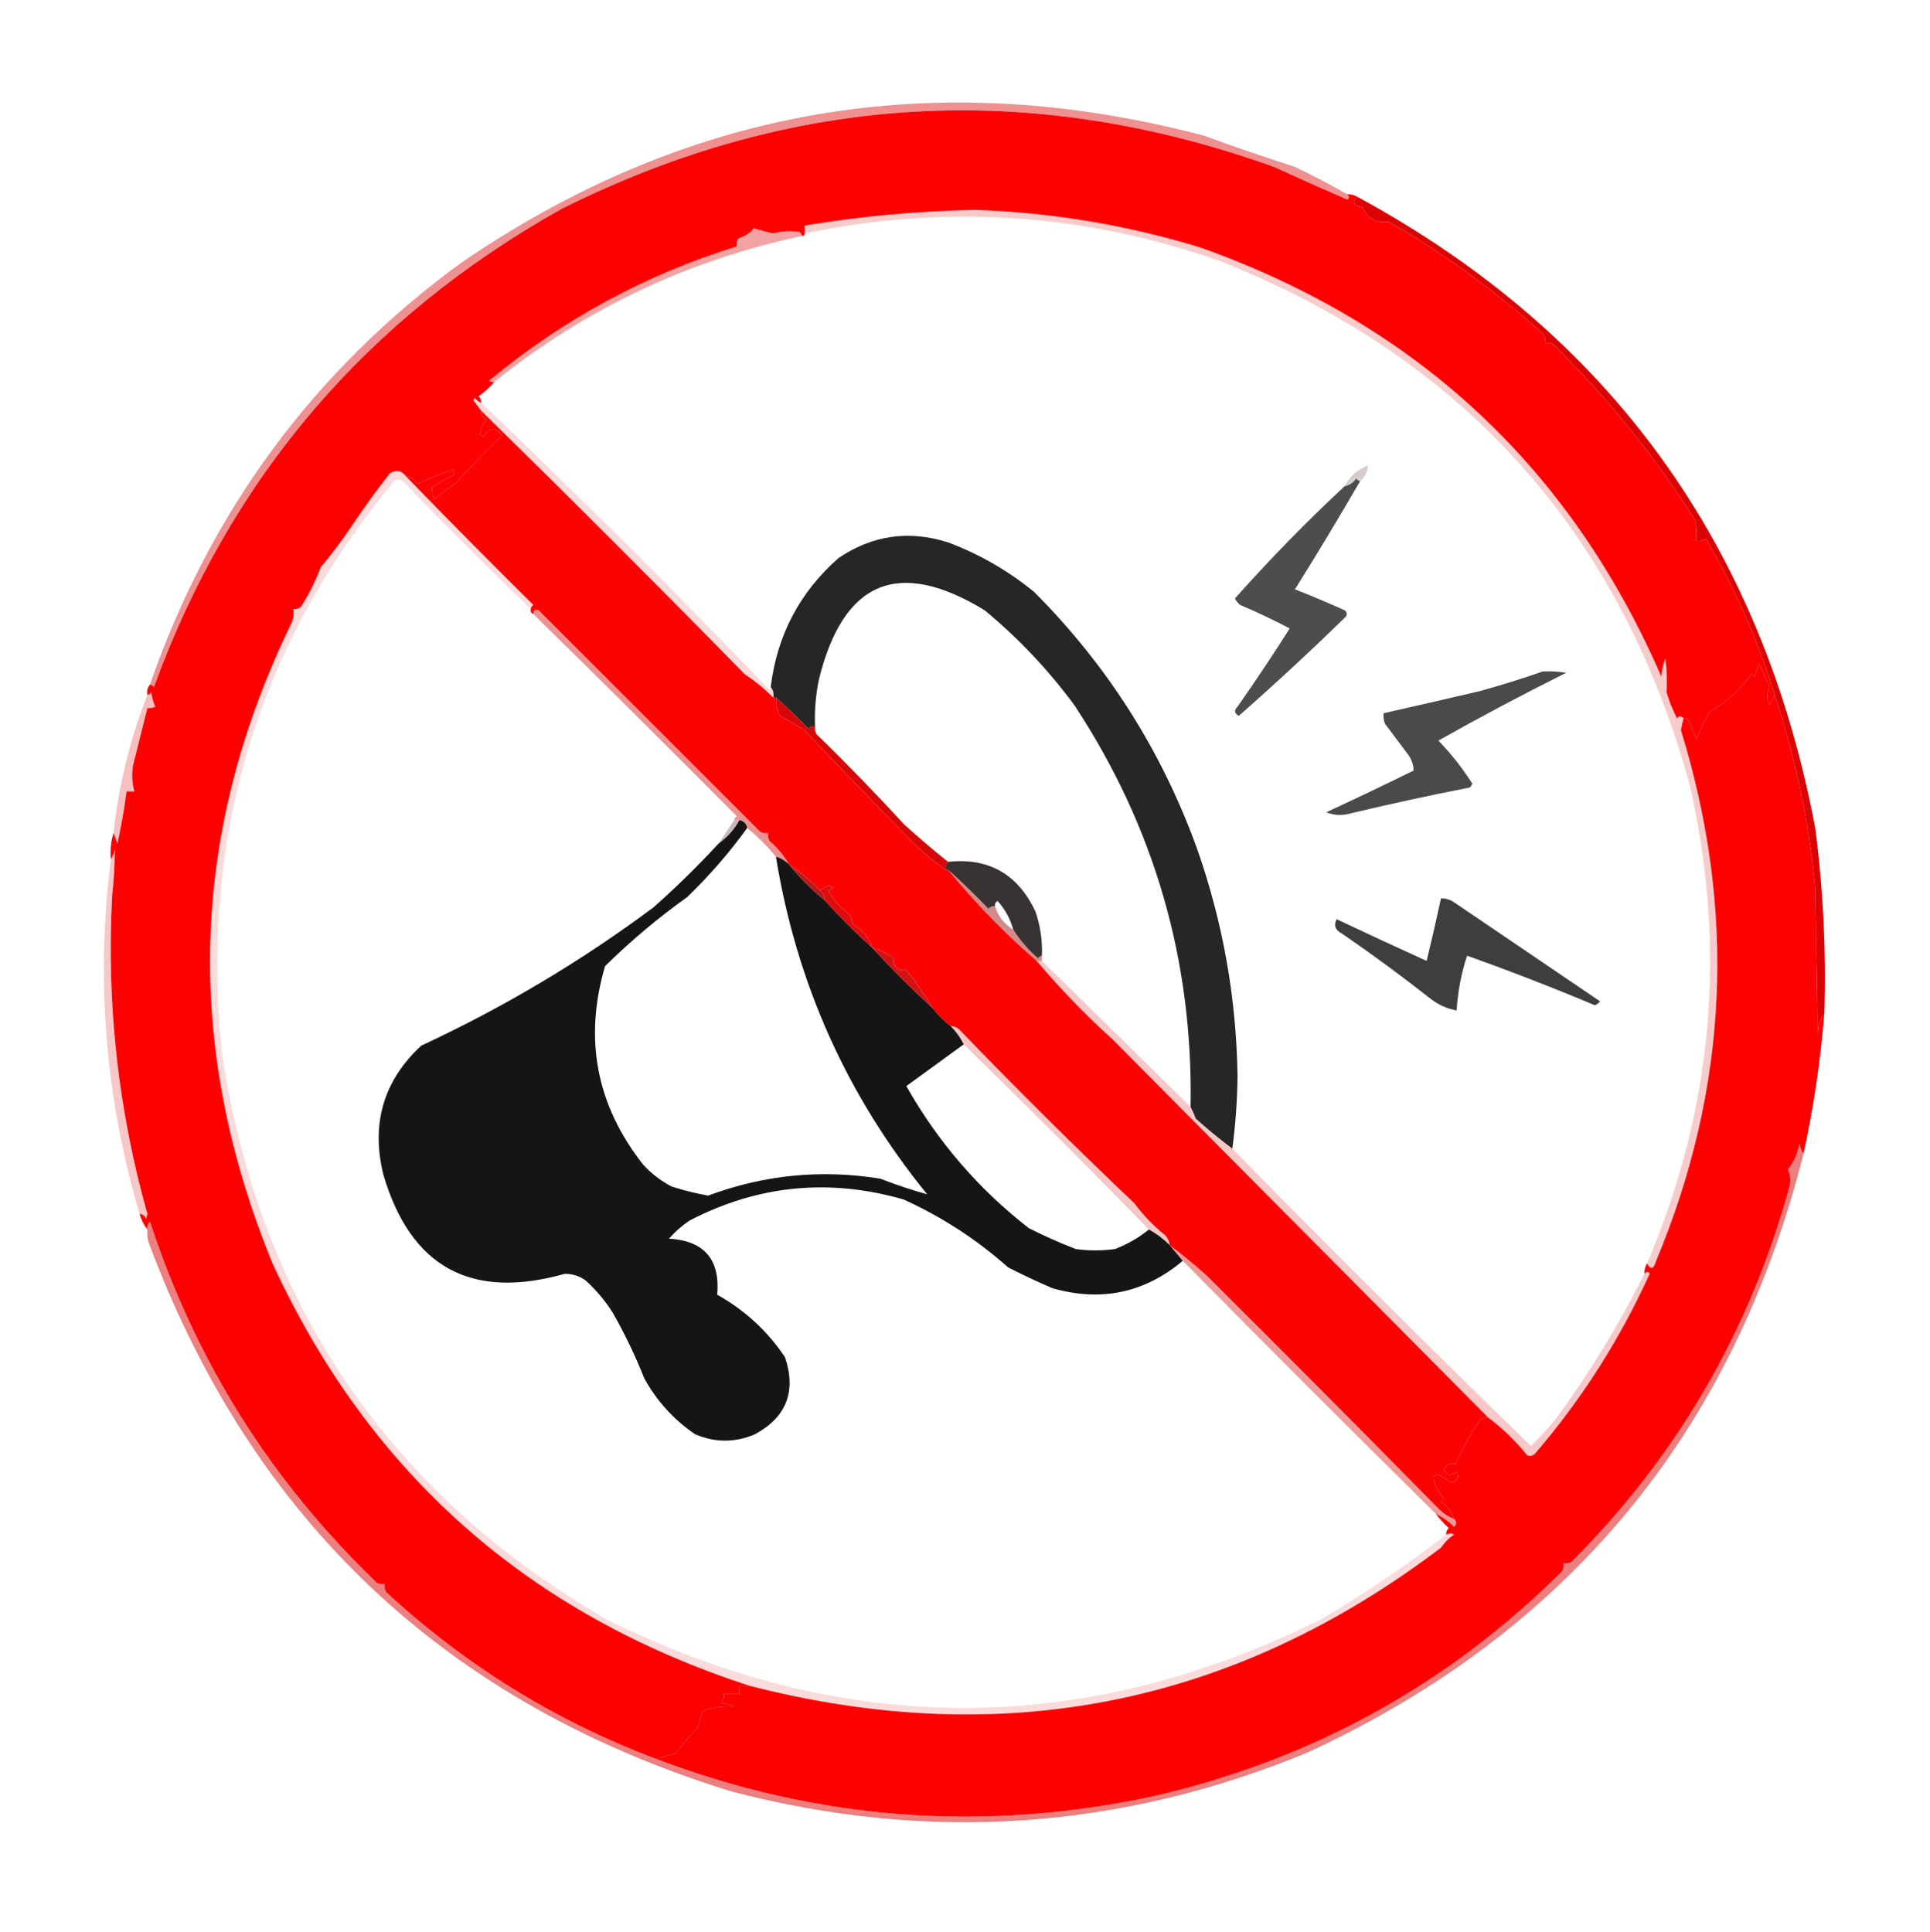 <?xml version="1.0" encoding="UTF-8"?>
<!DOCTYPE svg PUBLIC "-//W3C//DTD SVG 1.1//EN" "http://www.w3.org/Graphics/SVG/1.1/DTD/svg11.dtd">
<svg xmlns="http://www.w3.org/2000/svg" version="1.1" width="740px" height="741px" style="shape-rendering:geometricPrecision; text-rendering:geometricPrecision; image-rendering:optimizeQuality; fill-rule:evenodd; clip-rule:evenodd" xmlns:xlink="http://www.w3.org/1999/xlink">
<g><path style="opacity:1" fill="#fc0101" d="M 516.5,74.5 C 517.959,74.433 519.292,74.766 520.5,75.5C 518.224,77.38 518.891,78.713 522.5,79.5C 524.289,83.864 527.623,85.697 532.5,85C 553.334,97.069 572.667,111.069 590.5,127C 592.037,128.11 592.703,129.61 592.5,131.5C 593.552,131.351 594.552,131.517 595.5,132C 616.291,152.45 634.458,174.95 650,199.5C 650.497,202.146 650.664,204.813 650.5,207.5C 651.822,207.67 652.989,207.337 654,206.5C 665.238,225.48 674.072,245.48 680.5,266.5C 679.839,267.718 679.172,269.051 678.5,270.5C 677.417,268.208 677.417,265.875 678.5,263.5C 677.167,260.445 675.834,257.445 674.5,254.5C 673.702,256.078 673.202,257.744 673,259.5C 672.586,259.043 672.086,258.709 671.5,258.5C 667.423,264.412 662.257,269.078 656,272.5C 653.721,275.963 651.888,279.63 650.5,283.5C 649.651,281.106 648.651,278.773 647.5,276.5C 647.043,275.702 646.376,275.369 645.5,275.5C 644.603,274.402 643.77,274.402 643,275.5C 641.367,272.319 640.034,268.986 639,265.5C 639.27,261.131 639.104,256.798 638.5,252.5C 637.686,254.766 637.186,257.1 637,259.5C 602.217,179.4 543.384,124.567 460.5,95C 432.436,86.35 403.603,81.517 374,80.5C 352.014,80.894 330.18,82.894 308.5,86.5C 308.5,87.5 308.5,88.5 308.5,89.5C 308.5,90.167 308.167,90.5 307.5,90.5C 307.389,89.883 307.056,89.383 306.5,89C 303.145,88.454 299.812,88.621 296.5,89.5C 293.96,88.98 291.46,88.313 289,87.5C 287.908,89.115 285.908,90.448 283,91.5C 282.517,92.448 282.351,93.448 282.5,94.5C 247.541,105.318 215.874,122.484 187.5,146C 188.094,146.464 188.761,146.631 189.5,146.5C 187.763,148.55 185.763,150.383 183.5,152C 184.252,152.671 184.586,153.504 184.5,154.5C 183.542,154.047 182.708,153.381 182,152.5C 181.833,152.833 181.667,153.167 181.5,153.5C 182.524,154.852 183.524,156.185 184.5,157.5C 184.511,159.017 185.177,160.184 186.5,161C 185.055,162.71 184.222,164.544 184,166.5C 184.414,166.957 184.914,167.291 185.5,167.5C 187.626,163.792 189.959,163.626 192.5,167C 186.451,172.886 180.451,179.053 174.5,185.5C 171.648,187.325 168.982,189.325 166.5,191.5C 165.928,189.922 165.594,188.422 165.5,187C 168.039,185.3 170.705,183.8 173.5,182.5C 174.641,181.575 174.641,180.741 173.5,180C 169.056,181.727 164.556,183.56 160,185.5C 158.871,183.859 157.371,182.859 155.5,182.5C 153.912,180.384 151.912,180.051 149.5,181.5C 144.434,187.952 139.601,194.619 135,201.5C 131.679,206.561 127.679,211.894 123,217.5C 121.027,222.779 118.527,227.779 115.5,232.5C 114.675,233.386 113.675,233.719 112.5,233.5C 112.799,235.604 112.466,237.604 111.5,239.5C 72.709,319.632 70.376,401.299 104.5,484.5C 141.553,564.963 202.553,618.963 287.5,646.5C 286.167,646.5 284.833,646.5 283.5,646.5C 283.5,647.5 283.5,648.5 283.5,649.5C 281.5,649.5 279.5,649.5 277.5,649.5C 277.67,650.822 277.337,651.989 276.5,653C 278.256,653.202 279.922,653.702 281.5,654.5C 277.474,654.244 273.474,654.744 269.5,656C 268.887,658.147 268.221,660.314 267.5,662.5C 264.429,665.648 261.596,668.981 259,672.5C 256.393,673.123 253.893,673.79 251.5,674.5C 212.904,659.944 178.404,638.611 148,610.5C 147.517,609.552 147.351,608.552 147.5,607.5C 146.448,607.649 145.448,607.483 144.5,607C 103.944,568.047 74.944,521.88 57.5,468.5C 56.614,469.325 56.281,470.325 56.5,471.5C 55.13,469.75 54.13,467.75 53.5,465.5C 54.75,465.577 55.583,466.244 56,467.5C 56.167,466.833 56.333,466.167 56.5,465.5C 45.285,425.59 40.785,384.923 43,343.5C 43.668,337.489 44.002,331.489 44,325.5C 43.79,327.058 43.29,328.391 42.5,329.5C 42.187,325.958 42.521,322.625 43.5,319.5C 44.09,320.766 44.59,322.099 45,323.5C 46.492,316.872 47.658,310.205 48.5,303.5C 49.5,303.5 50.5,303.5 51.5,303.5C 50.624,300.201 50.457,296.868 51,293.5C 52.823,286.207 54.657,278.874 56.5,271.5C 57.552,271.649 58.552,271.483 59.5,271C 58.751,269.266 58.251,267.433 58,265.5C 57.617,266.056 57.117,266.389 56.5,266.5C 56.232,264.901 56.566,263.568 57.5,262.5C 58.117,262.611 58.617,262.944 59,263.5C 88.298,183.174 140.465,122.007 215.5,80C 303.993,35.815 394.993,30.482 488.5,64C 497.792,68.264 507.125,72.43 516.5,76.5C 517.463,76.03 517.463,75.364 516.5,74.5 Z"/></g>
<g><path style="opacity:0.447" fill="#dc080a" d="M 516.5,74.5 C 517.463,75.364 517.463,76.03 516.5,76.5C 507.125,72.43 497.792,68.264 488.5,64C 394.993,30.482 303.993,35.815 215.5,80C 140.465,122.007 88.298,183.174 59,263.5C 58.617,262.944 58.117,262.611 57.5,262.5C 80.584,196.047 120.251,142.214 176.5,101C 263.606,41.229 358.606,24.896 461.5,52C 473.103,56.201 484.77,60.201 496.5,64C 503.354,67.259 510.021,70.759 516.5,74.5 Z"/></g>
<g><path style="opacity:0.365" fill="#db0102" d="M 307.5,90.5 C 263.559,99.853 224.225,118.52 189.5,146.5C 188.761,146.631 188.094,146.464 187.5,146C 215.874,122.484 247.541,105.318 282.5,94.5C 282.351,93.448 282.517,92.448 283,91.5C 285.908,90.448 287.908,89.115 289,87.5C 291.46,88.313 293.96,88.98 296.5,89.5C 299.812,88.621 303.145,88.454 306.5,89C 307.056,89.383 307.389,89.883 307.5,90.5 Z"/></g>
<g><path style="opacity:0.208" fill="#3e0805" d="M 521.5,184.5 C 520.883,184.389 520.383,184.056 520,183.5C 518.871,185.141 517.371,186.141 515.5,186.5C 517.535,182.664 520.535,179.998 524.5,178.5C 524.346,180.97 523.346,182.97 521.5,184.5 Z"/></g>
<g><path style="opacity:0.706" fill="#040303" d="M 521.5,184.5 C 513.451,198.41 505.118,212.243 496.5,226C 502.887,228.515 509.22,231.182 515.5,234C 516.451,234.718 516.617,235.551 516,236.5C 502.582,249.59 488.915,262.257 475,274.5C 473.244,273.579 473.077,272.412 474.5,271C 481.442,261.094 488.109,251.094 494.5,241C 488.319,237.743 481.985,234.743 475.5,232C 474.643,231.311 473.977,230.478 473.5,229.5C 486.872,214.462 500.872,200.129 515.5,186.5C 517.371,186.141 518.871,185.141 520,183.5C 520.383,184.056 520.883,184.389 521.5,184.5 Z"/></g>
<g><path style="opacity:0.848" fill="#020101" d="M 472.5,440.5 C 467.726,436.902 463.06,433.069 458.5,429C 457.901,427.378 457.234,425.878 456.5,424.5C 457.487,368.425 442.654,317.092 412,270.5C 401.958,256.882 390.458,244.715 377.5,234C 344.492,213.9 323.326,222.733 314,260.5C 312.761,266.435 312.261,272.435 312.5,278.5C 311.504,278.414 310.671,278.748 310,279.5C 305.964,275.296 301.798,271.296 297.5,267.5C 297.167,267.5 296.833,267.5 296.5,267.5C 296.768,265.901 296.434,264.568 295.5,263.5C 297.908,243.658 306.575,227.158 321.5,214C 334.503,205.22 348.503,203.22 363.5,208C 375.536,212.518 386.536,218.852 396.5,227C 424.582,255.113 445.416,287.946 459,325.5C 468.872,353.63 474.039,382.63 474.5,412.5C 474.398,421.93 473.731,431.263 472.5,440.5 Z"/></g>
<g><path style="opacity:0.151" fill="#d50203" d="M 184.5,154.5 C 222.164,190.331 258.998,226.998 295,264.5C 295.399,264.272 295.565,263.938 295.5,263.5C 296.434,264.568 296.768,265.901 296.5,267.5C 293.187,264.198 289.52,261.198 285.5,258.5C 252.2,224.533 218.533,190.866 184.5,157.5C 183.524,156.185 182.524,154.852 181.5,153.5C 181.667,153.167 181.833,152.833 182,152.5C 182.708,153.381 183.542,154.047 184.5,154.5 Z"/></g>
<g><path style="opacity:1" fill="#fc0101" d="M 680.5,266.5 C 688.48,290.487 693.647,315.154 696,340.5C 696.333,359.5 696.667,378.5 697,397.5C 696.93,394.008 697.763,391.008 699.5,388.5C 698.04,406.689 695.374,424.689 691.5,442.5C 690.71,441.391 690.21,440.058 690,438.5C 689.312,442.209 687.812,445.543 685.5,448.5C 686.544,450.768 686.711,453.101 686,455.5C 670.755,510.725 642.922,558.558 602.5,599C 601.552,599.483 600.552,599.649 599.5,599.5C 599.649,600.552 599.483,601.552 599,602.5C 555.023,646.251 502.523,675.084 441.5,689C 376.498,702.78 313.165,697.947 251.5,674.5C 253.893,673.79 256.393,673.123 259,672.5C 261.596,668.981 264.429,665.648 267.5,662.5C 268.221,660.314 268.887,658.147 269.5,656C 273.474,654.744 277.474,654.244 281.5,654.5C 279.922,653.702 278.256,653.202 276.5,653C 277.337,651.989 277.67,650.822 277.5,649.5C 279.5,649.5 281.5,649.5 283.5,649.5C 283.5,648.5 283.5,647.5 283.5,646.5C 284.833,646.5 286.167,646.5 287.5,646.5C 384.673,671.466 473.006,653.799 552.5,593.5C 553.833,591.5 555.5,589.833 557.5,588.5C 556.767,587.913 555.767,587.913 554.5,588.5C 554.414,587.504 554.748,586.671 555.5,586C 553.627,584.296 551.96,582.463 550.5,580.5C 553.075,581.728 555.408,583.395 557.5,585.5C 558.562,584.575 558.562,583.575 557.5,582.5C 556.666,579.654 555,577.487 552.5,576C 552.957,575.586 553.291,575.086 553.5,574.5C 551.152,571.798 549.819,568.965 549.5,566C 550.167,565.833 550.833,565.667 551.5,565.5C 553.167,566.5 554.833,567.5 556.5,568.5C 558.96,567.84 559.626,566.506 558.5,564.5C 556.414,566.023 554.748,565.69 553.5,563.5C 554.673,561.483 556.173,560.816 558,561.5C 560.728,555.576 563.895,549.909 567.5,544.5C 568.417,543.873 569.417,543.539 570.5,543.5C 576.033,547.682 581.033,552.515 585.5,558C 586.549,558.492 587.549,558.326 588.5,557.5C 606.45,536.603 621.116,513.603 632.5,488.5C 632.03,487.537 631.363,487.537 630.5,488.5C 630.433,487.041 630.766,485.708 631.5,484.5C 632.907,487.039 634.073,486.706 635,483.5C 662.695,417.138 665.862,349.304 644.5,280C 644.773,278.467 645.106,276.967 645.5,275.5C 646.376,275.369 647.043,275.702 647.5,276.5C 648.651,278.773 649.651,281.106 650.5,283.5C 651.888,279.63 653.721,275.963 656,272.5C 662.257,269.078 667.423,264.412 671.5,258.5C 672.086,258.709 672.586,259.043 673,259.5C 673.202,257.744 673.702,256.078 674.5,254.5C 675.834,257.445 677.167,260.445 678.5,263.5C 677.417,265.875 677.417,268.208 678.5,270.5C 679.172,269.051 679.839,267.718 680.5,266.5 Z"/></g>
<g><path style="opacity:0.719" fill="#060404" d="M 591.5,257.5 C 594.518,257.335 597.518,257.502 600.5,258C 583.91,266.275 567.576,274.942 551.5,284C 556.405,289.069 560.738,294.569 564.5,300.5C 564.291,301.086 563.957,301.586 563.5,302C 548.102,305.016 532.769,308.349 517.5,312C 514.446,312.821 511.446,312.655 508.5,311.5C 519.784,306.274 530.951,300.94 542,295.5C 541.968,293.402 541.301,291.402 540,289.5C 537,285.5 534,281.5 531,277.5C 530.51,276.207 530.343,274.873 530.5,273.5C 542.856,270.729 555.19,267.896 567.5,265C 575.69,262.729 583.69,260.229 591.5,257.5 Z"/></g>
<g><path style="opacity:0.251" fill="#e00504" d="M 43.5,319.5 C 45.508,301.138 49.841,283.472 56.5,266.5C 57.117,266.389 57.617,266.056 58,265.5C 58.251,267.433 58.751,269.266 59.5,271C 58.552,271.483 57.552,271.649 56.5,271.5C 54.657,278.874 52.823,286.207 51,293.5C 50.457,296.868 50.624,300.201 51.5,303.5C 50.5,303.5 49.5,303.5 48.5,303.5C 47.658,310.205 46.492,316.872 45,323.5C 44.59,322.099 44.09,320.766 43.5,319.5 Z"/></g>
<g><path style="opacity:0.984" fill="#d50405" d="M 297.5,267.5 C 301.798,271.296 305.964,275.296 310,279.5C 310.671,278.748 311.504,278.414 312.5,278.5C 312.351,279.552 312.517,280.552 313,281.5C 324.448,292.616 335.614,304.116 346.5,316C 352.033,321.037 357.7,325.87 363.5,330.5C 362.89,331.391 362.557,332.391 362.5,333.5C 357.868,330.202 353.534,326.536 349.5,322.5C 335.707,308.538 322.04,294.372 308.5,280C 305.378,278.024 302.211,276.191 299,274.5C 298.023,272.26 297.523,269.927 297.5,267.5 Z"/></g>
<g><path style="opacity:1" fill="#db0404" d="M 520.5,75.5 C 616.956,127.908 675.456,208.575 696,317.5C 699.064,341.064 700.23,364.731 699.5,388.5C 697.763,391.008 696.93,394.008 697,397.5C 696.667,378.5 696.333,359.5 696,340.5C 693.647,315.154 688.48,290.487 680.5,266.5C 674.072,245.48 665.238,225.48 654,206.5C 652.989,207.337 651.822,207.67 650.5,207.5C 650.664,204.813 650.497,202.146 650,199.5C 634.458,174.95 616.291,152.45 595.5,132C 594.552,131.517 593.552,131.351 592.5,131.5C 592.703,129.61 592.037,128.11 590.5,127C 572.667,111.069 553.334,97.069 532.5,85C 527.623,85.697 524.289,83.864 522.5,79.5C 518.891,78.713 518.224,77.38 520.5,75.5 Z"/></g>
<g><path style="opacity:0.431" fill="#d40101" d="M 302.5,331.5 C 301.078,330.075 299.411,329.075 297.5,328.5C 294.194,324.527 290.527,320.86 286.5,317.5C 286.19,315.856 285.19,314.856 283.5,314.5C 282.833,314.5 282.167,314.5 281.5,314.5C 281.611,313.883 281.944,313.383 282.5,313C 256.605,286.938 230.605,261.105 204.5,235.5C 204.517,233.972 205.184,233.472 206.5,234C 234.914,262.414 263.248,290.748 291.5,319C 292.448,319.483 293.448,319.649 294.5,319.5C 294.351,320.552 294.517,321.552 295,322.5C 298.112,325.101 300.612,328.101 302.5,331.5 Z"/></g>
<g><path style="opacity:1" fill="#fb0302" d="M 184.5,157.5 C 218.533,190.866 252.2,224.533 285.5,258.5C 289.52,261.198 293.187,264.198 296.5,267.5C 296.833,267.5 297.167,267.5 297.5,267.5C 297.523,269.927 298.023,272.26 299,274.5C 302.211,276.191 305.378,278.024 308.5,280C 322.04,294.372 335.707,308.538 349.5,322.5C 353.534,326.536 357.868,330.202 362.5,333.5C 362.833,333.5 363.167,333.5 363.5,333.5C 373.777,346.112 385.111,357.779 397.5,368.5C 406.452,379.12 416.118,389.12 426.5,398.5C 474.241,446.577 522.241,494.91 570.5,543.5C 569.417,543.539 568.417,543.873 567.5,544.5C 563.895,549.909 560.728,555.576 558,561.5C 556.173,560.816 554.673,561.483 553.5,563.5C 554.748,565.69 556.414,566.023 558.5,564.5C 559.626,566.506 558.96,567.84 556.5,568.5C 554.833,567.5 553.167,566.5 551.5,565.5C 550.833,565.667 550.167,565.833 549.5,566C 549.819,568.965 551.152,571.798 553.5,574.5C 553.291,575.086 552.957,575.586 552.5,576C 555,577.487 556.666,579.654 557.5,582.5C 555.264,581.611 553.264,580.278 551.5,578.5C 521.932,548.433 492.266,518.599 462.5,489C 457.96,484.954 453.293,481.121 448.5,477.5C 448.297,475.956 447.63,474.622 446.5,473.5C 442.148,469.981 438.314,465.981 435,461.5C 411.961,439.627 389.461,417.294 367.5,394.5C 366.583,393.873 365.583,393.539 364.5,393.5C 361.833,391.5 359.5,389.167 357.5,386.5C 354.544,381.426 351.211,376.593 347.5,372C 344.099,372.266 342.433,370.766 342.5,367.5C 340.178,365.588 337.512,364.255 334.5,363.5C 333.216,359.491 330.716,356.491 327,354.5C 326.781,353.062 326.281,351.729 325.5,350.5C 322.112,348.114 319.445,345.114 317.5,341.5C 318.167,341.167 318.833,340.833 319.5,340.5C 318.833,340.167 318.167,339.833 317.5,339.5C 316.524,340.195 315.524,340.862 314.5,341.5C 310.848,337.857 306.848,334.524 302.5,331.5C 300.612,328.101 298.112,325.101 295,322.5C 294.517,321.552 294.351,320.552 294.5,319.5C 293.448,319.649 292.448,319.483 291.5,319C 263.248,290.748 234.914,262.414 206.5,234C 205.184,233.472 204.517,233.972 204.5,235.5C 203.662,235.158 203.328,234.492 203.5,233.5C 203.611,232.883 203.944,232.383 204.5,232C 187.965,215.632 171.632,199.132 155.5,182.5C 157.371,182.859 158.871,183.859 160,185.5C 164.556,183.56 169.056,181.727 173.5,180C 174.641,180.741 174.641,181.575 173.5,182.5C 170.705,183.8 168.039,185.3 165.5,187C 165.594,188.422 165.928,189.922 166.5,191.5C 168.982,189.325 171.648,187.325 174.5,185.5C 180.451,179.053 186.451,172.886 192.5,167C 189.959,163.626 187.626,163.792 185.5,167.5C 184.914,167.291 184.414,166.957 184,166.5C 184.222,164.544 185.055,162.71 186.5,161C 185.177,160.184 184.511,159.017 184.5,157.5 Z"/></g>
<g><path style="opacity:0.915" fill="#010101" d="M 283.5,314.5 C 285.19,314.856 286.19,315.856 286.5,317.5C 279.667,326.96 272,335.793 263.5,344C 252.272,352.022 241.772,360.855 232,370.5C 223.804,398.373 228.638,423.707 246.5,446.5C 249.654,449.992 253.321,452.825 257.5,455C 262.089,456.474 266.755,457.641 271.5,458.5C 292.921,450.516 314.921,448.35 337.5,452C 343.519,454.329 349.519,456.329 355.5,458C 324.72,420.197 305.386,377.03 297.5,328.5C 299.411,329.075 301.078,330.075 302.5,331.5C 306.728,336.64 311.395,341.306 316.5,345.5C 322.167,351.833 328.167,357.833 334.5,363.5C 341.833,371.5 349.5,379.167 357.5,386.5C 359.5,389.167 361.833,391.5 364.5,393.5C 366.58,395.573 368.246,397.907 369.5,400.5C 362.244,405.809 354.911,411.142 347.5,416.5C 359.58,437.871 375.246,456.038 394.5,471C 400.378,473.968 406.378,476.634 412.5,479C 417.5,479.667 422.5,479.667 427.5,479C 432.313,477.138 436.647,474.638 440.5,471.5C 443.431,473.091 446.098,475.091 448.5,477.5C 450.114,479.456 451.781,481.456 453.5,483.5C 438.844,495.826 422.177,499.326 403.5,494C 397.748,491.526 392.081,488.86 386.5,486C 374.498,475.329 361.164,466.663 346.5,460C 318.046,451.775 290.713,454.441 264.5,468C 261.512,469.99 258.845,472.323 256.5,475C 269.994,475.806 276.16,482.972 275,496.5C 285.637,502.465 294.303,510.465 301,520.5C 305.362,533.599 301.529,543.432 289.5,550C 281.819,553.28 274.152,553.28 266.5,550C 258.277,544.379 251.777,537.212 247,528.5C 243.564,519.839 239.564,511.505 235,503.5C 232.097,498.881 228.597,494.714 224.5,491C 222.1,489.299 219.433,488.466 216.5,488.5C 180.629,498.626 157.462,485.959 147,450.5C 142.194,430.941 147.027,414.441 161.5,401C 193.193,386.267 222.86,368.601 250.5,348C 259.209,340.294 267.543,332.127 275.5,323.5C 278.861,321.105 281.528,318.105 283.5,314.5 Z"/></g>
<g><path style="opacity:0.275" fill="#3e0404" d="M 281.5,314.5 C 282.167,314.5 282.833,314.5 283.5,314.5C 281.528,318.105 278.861,321.105 275.5,323.5C 277.474,320.518 279.474,317.518 281.5,314.5 Z"/></g>
<g><path style="opacity:0.804" fill="#090101" d="M 399.5,366.5 C 398.883,366.611 398.383,366.944 398,367.5C 394.227,364.236 391.06,360.57 388.5,356.5C 387.369,352.366 385.369,348.7 382.5,345.5C 381.702,345.957 381.369,346.624 381.5,347.5C 380.504,347.414 379.671,347.748 379,348.5C 373.965,343.297 368.798,338.297 363.5,333.5C 363.167,333.5 362.833,333.5 362.5,333.5C 362.557,332.391 362.89,331.391 363.5,330.5C 379.042,328.832 390.208,335.166 397,349.5C 398.89,355.01 399.723,360.676 399.5,366.5 Z"/></g>
<g><path style="opacity:1" fill="#b9191a" d="M 302.5,331.5 C 306.848,334.524 310.848,337.857 314.5,341.5C 315.6,342.605 316.267,343.938 316.5,345.5C 311.395,341.306 306.728,336.64 302.5,331.5 Z"/></g>
<g><path style="opacity:1" fill="#dd0c0d" d="M 334.5,363.5 C 328.167,357.833 322.167,351.833 316.5,345.5C 316.267,343.938 315.6,342.605 314.5,341.5C 315.524,340.862 316.524,340.195 317.5,339.5C 318.167,339.833 318.833,340.167 319.5,340.5C 318.833,340.833 318.167,341.167 317.5,341.5C 319.445,345.114 322.112,348.114 325.5,350.5C 326.281,351.729 326.781,353.062 327,354.5C 330.716,356.491 333.216,359.491 334.5,363.5 Z"/></g>
<g><path style="opacity:0.761" fill="#030101" d="M 552.5,344.5 C 554.308,344.491 555.975,344.991 557.5,346C 576.152,358.665 594.819,371.332 613.5,384C 612.975,384.692 612.308,385.192 611.5,385.5C 595.345,378.711 579.012,372.378 562.5,366.5C 560.272,373.317 558.939,380.317 558.5,387.5C 554.86,386.85 551.527,385.35 548.5,383C 537.478,374.321 526.144,365.987 514.5,358C 511.941,356.677 511.275,354.843 512.5,352.5C 523.899,357.903 535.399,363.237 547,368.5C 548.941,360.516 550.775,352.516 552.5,344.5 Z"/></g>
<g><path style="opacity:0.478" fill="#a50b0d" d="M 363.5,333.5 C 368.798,338.297 373.965,343.297 379,348.5C 379.671,347.748 380.504,347.414 381.5,347.5C 382.655,351.332 384.988,354.332 388.5,356.5C 391.06,360.57 394.227,364.236 398,367.5C 398.383,366.944 398.883,366.611 399.5,366.5C 399.5,367.167 399.5,367.833 399.5,368.5C 398.833,368.5 398.167,368.5 397.5,368.5C 385.111,357.779 373.777,346.112 363.5,333.5 Z"/></g>
<g><path style="opacity:1" fill="#d31313" d="M 334.5,363.5 C 337.512,364.255 340.178,365.588 342.5,367.5C 342.433,370.766 344.099,372.266 347.5,372C 351.211,376.593 354.544,381.426 357.5,386.5C 349.5,379.167 341.833,371.5 334.5,363.5 Z"/></g>
<g><path style="opacity:0.218" fill="#df0304" d="M 53.5,465.5 C 40.343,420.95 36.676,375.617 42.5,329.5C 43.29,328.391 43.79,327.058 44,325.5C 44.002,331.489 43.668,337.489 43,343.5C 40.785,384.923 45.285,425.59 56.5,465.5C 56.333,466.167 56.167,466.833 56,467.5C 55.583,466.244 54.75,465.577 53.5,465.5 Z"/></g>
<g><path style="opacity:0.223" fill="#d50202" d="M 364.5,393.5 C 365.583,393.539 366.583,393.873 367.5,394.5C 389.461,417.294 411.961,439.627 435,461.5C 438.314,465.981 442.148,469.981 446.5,473.5C 447.63,474.622 448.297,475.956 448.5,477.5C 446.098,475.091 443.431,473.091 440.5,471.5C 417.058,447.392 393.392,423.725 369.5,400.5C 368.246,397.907 366.58,395.573 364.5,393.5 Z"/></g>
<g><path style="opacity:0.206" fill="#dd0202" d="M 645.5,275.5 C 645.106,276.967 644.773,278.467 644.5,280C 665.862,349.304 662.695,417.138 635,483.5C 634.073,486.706 632.907,487.039 631.5,484.5C 656.711,425.446 662.211,364.446 648,301.5C 621.465,204.295 561.298,137.128 467.5,100C 415.497,81.782 362.497,78.282 308.5,89.5C 308.5,88.5 308.5,87.5 308.5,86.5C 330.18,82.894 352.014,80.894 374,80.5C 403.603,81.517 432.436,86.35 460.5,95C 543.384,124.567 602.217,179.4 637,259.5C 637.186,257.1 637.686,254.766 638.5,252.5C 639.104,256.798 639.27,261.131 639,265.5C 640.034,268.986 641.367,272.319 643,275.5C 643.77,274.402 644.603,274.402 645.5,275.5 Z"/></g>
<g><path style="opacity:0.218" fill="#d70303" d="M 397.5,368.5 C 398.167,368.5 398.833,368.5 399.5,368.5C 418.446,387.112 437.446,405.779 456.5,424.5C 457.234,425.878 457.901,427.378 458.5,429C 463.06,433.069 467.726,436.902 472.5,440.5C 510.04,478.872 548.206,516.872 587,554.5C 590.559,551.056 593.893,547.389 597,543.5C 609.711,526.073 620.877,507.74 630.5,488.5C 631.363,487.537 632.03,487.537 632.5,488.5C 621.116,513.603 606.45,536.603 588.5,557.5C 587.549,558.326 586.549,558.492 585.5,558C 581.033,552.515 576.033,547.682 570.5,543.5C 522.241,494.91 474.241,446.577 426.5,398.5C 416.118,389.12 406.452,379.12 397.5,368.5 Z"/></g>
<g><path style="opacity:0.145" fill="#dc0202" d="M 155.5,182.5 C 171.632,199.132 187.965,215.632 204.5,232C 203.944,232.383 203.611,232.883 203.5,233.5C 187.279,217.946 171.279,201.946 155.5,185.5C 154.38,184.167 153.047,183.667 151.5,184C 98.838,247.363 76.671,320.53 85,403.5C 99.545,499.835 148.712,572.335 232.5,621C 323.798,666.281 415.132,666.281 506.5,621C 523.152,611.191 539.152,600.358 554.5,588.5C 555.767,587.913 556.767,587.913 557.5,588.5C 555.5,589.833 553.833,591.5 552.5,593.5C 473.006,653.799 384.673,671.466 287.5,646.5C 202.553,618.963 141.553,564.963 104.5,484.5C 70.376,401.299 72.709,319.632 111.5,239.5C 112.466,237.604 112.799,235.604 112.5,233.5C 113.675,233.719 114.675,233.386 115.5,232.5C 118.527,227.779 121.027,222.779 123,217.5C 127.679,211.894 131.679,206.561 135,201.5C 139.601,194.619 144.434,187.952 149.5,181.5C 151.912,180.051 153.912,180.384 155.5,182.5 Z"/></g>
<g><path style="opacity:0.506" fill="#d90202" d="M 691.5,442.5 C 664.546,549.309 601.212,625.809 501.5,672C 429.58,701.729 355.913,706.729 280.5,687C 171.272,653.369 96.772,583.202 57,476.5C 56.507,474.866 56.34,473.199 56.5,471.5C 56.281,470.325 56.614,469.325 57.5,468.5C 74.944,521.88 103.944,568.047 144.5,607C 145.448,607.483 146.448,607.649 147.5,607.5C 147.351,608.552 147.517,609.552 148,610.5C 178.404,638.611 212.904,659.944 251.5,674.5C 313.165,697.947 376.498,702.78 441.5,689C 502.523,675.084 555.023,646.251 599,602.5C 599.483,601.552 599.649,600.552 599.5,599.5C 600.552,599.649 601.552,599.483 602.5,599C 642.922,558.558 670.755,510.725 686,455.5C 686.711,453.101 686.544,450.768 685.5,448.5C 687.812,445.543 689.312,442.209 690,438.5C 690.21,440.058 690.71,441.391 691.5,442.5 Z"/></g>
<g><path style="opacity:0.4" fill="#d90102" d="M 448.5,477.5 C 453.293,481.121 457.96,484.954 462.5,489C 492.266,518.599 521.932,548.433 551.5,578.5C 553.264,580.278 555.264,581.611 557.5,582.5C 558.562,583.575 558.562,584.575 557.5,585.5C 555.408,583.395 553.075,581.728 550.5,580.5C 517.939,548.36 485.605,516.027 453.5,483.5C 451.781,481.456 450.114,479.456 448.5,477.5 Z"/></g>
</svg>
